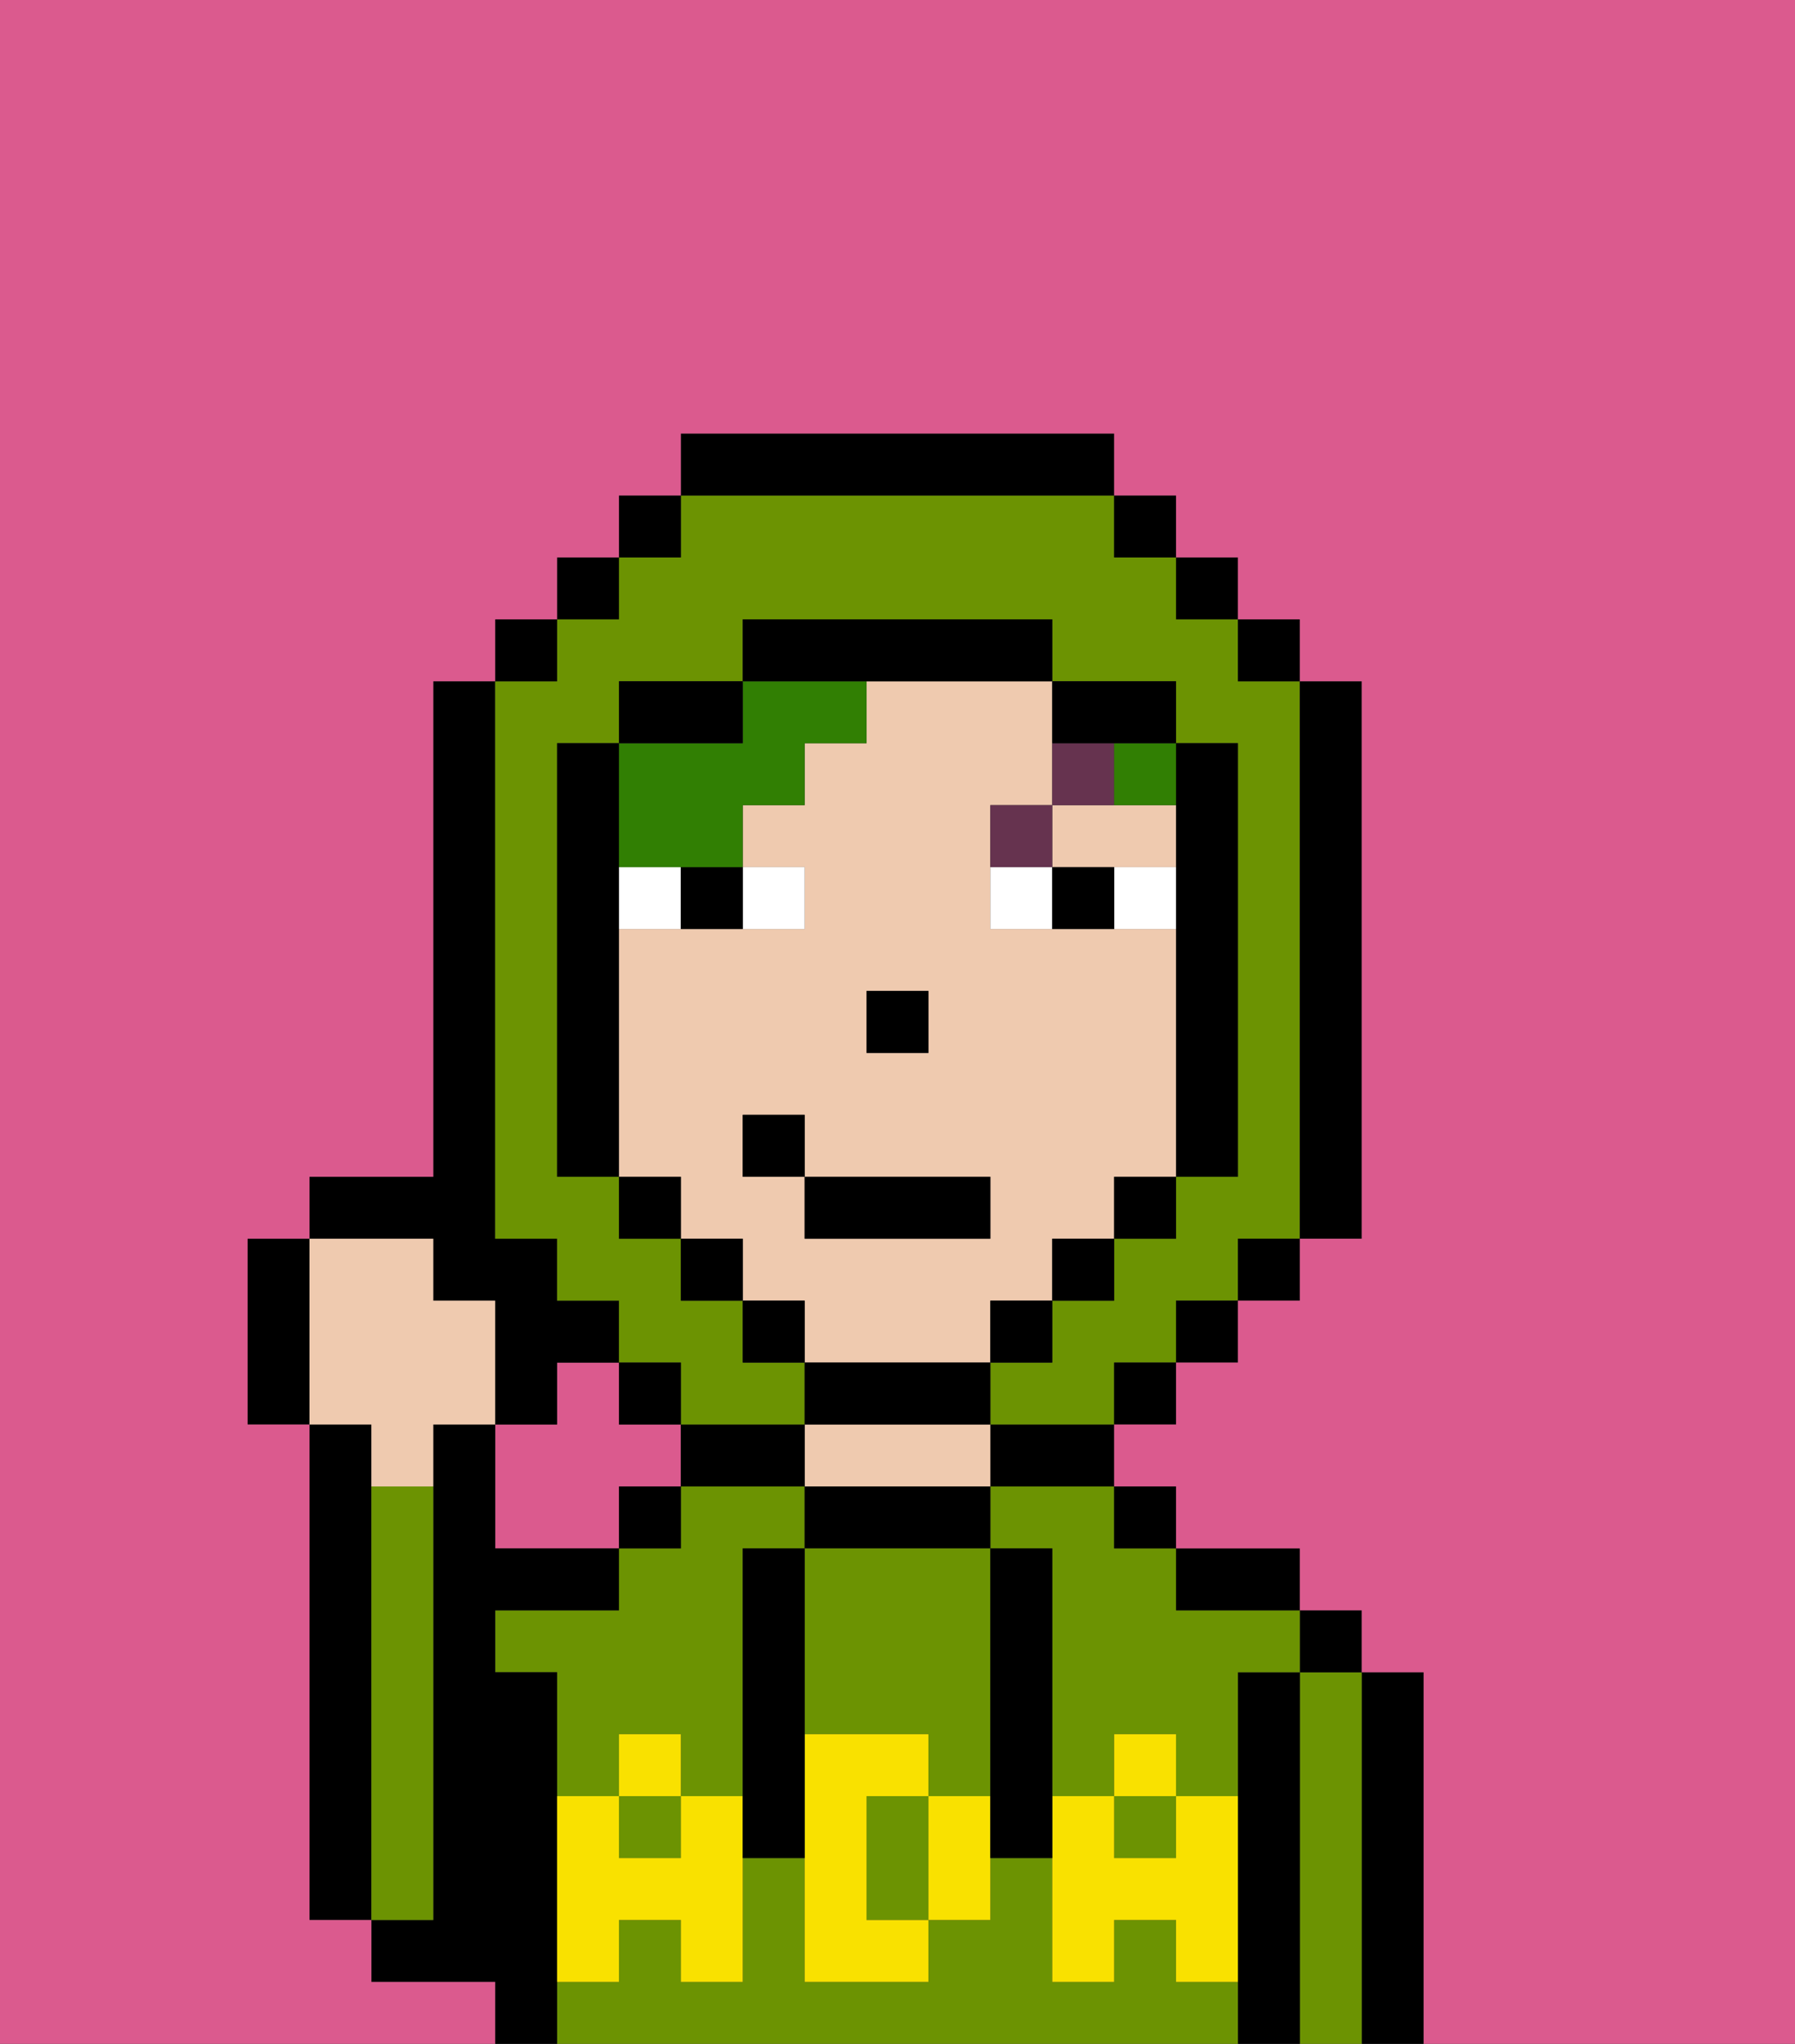 <svg xmlns="http://www.w3.org/2000/svg" viewBox="0 0 29 33"><rect x="0" y="0" width="29" height="33" fill="#333333" stroke="none"/><defs><style>polygon,rect,path{shape-rendering:crispedges;}.ua115-1{fill:#db5a8e;}.ua115-2{fill:#000000;}.ua115-3{fill:#6c9302;}.ua115-4{fill:#efcaaf;}.ua115-5{fill:#f9e100;}.ua115-6{fill:#ffffff;}.ua115-7{fill:#66334f;}.ua115-8{fill:#317f03;}</style></defs><path class="ua115-1" d="M11,24V23H10V22H9v1H8v2h2V24Z"/><path class="ua115-2" d="M6,24V23H5v8H6V24Z"/><path class="ua115-2" d="M23,27H22v6h1V27Z"/><path class="ua115-3" d="M22,27H21v6h1V27Z"/><rect class="ua115-2" x="21" y="26" width="1" height="1"/><path class="ua115-2" d="M21,27H20v6h1V27Z"/><rect class="ua115-3" x="18" y="29" width="1" height="1"/><path class="ua115-3" d="M10,28h1v1h1V25h1V24H11v1H10v1H8v1H9v2h1Z"/><path class="ua115-3" d="M19,32V31H18v1H17V30H16v1H15v1H13V30H12v2H11V31H10v1H9v1H20V32Z"/><path class="ua115-3" d="M16,25h1v4h1V28h1v1h1V27h1V26H19V25H18V24H16Z"/><rect class="ua115-3" x="10" y="29" width="1" height="1"/><path class="ua115-2" d="M20,26h1V25H19v1Z"/><rect class="ua115-2" x="18" y="24" width="1" height="1"/><path class="ua115-2" d="M16,24h2V23H16Z"/><path class="ua115-2" d="M13,24v1h3V24H13Z"/><path class="ua115-4" d="M14,24h2V23H13v1Z"/><path class="ua115-2" d="M12,24h1V23H11v1Z"/><rect class="ua115-2" x="10" y="24" width="1" height="1"/><path class="ua115-2" d="M9,31V27H8V26h2V25H8V23H7v8H6v1H8v1H9V31Z"/><path class="ua115-3" d="M7,30V24H6v7H7Z"/><path class="ua115-3" d="M13,25v3h2v1h1V25H13Z"/><path class="ua115-3" d="M14,29v2h1V29Z"/><path class="ua115-5" d="M19,30H18V29H17v3h1V31h1v1h1V29H19Z"/><rect class="ua115-5" x="18" y="28" width="1" height="1"/><path class="ua115-5" d="M15,29v2h1V29Z"/><path class="ua115-5" d="M14,30V29h1V28H13v4h2V31H14Z"/><path class="ua115-5" d="M11,29v1H10V29H9v3h1V31h1v1h1V29Z"/><rect class="ua115-5" x="10" y="28" width="1" height="1"/><path class="ua115-2" d="M13,25H12v5h1V25Z"/><path class="ua115-2" d="M17,28V25H16v5h1V28Z"/><path class="ua115-4" d="M18,14h1V13H17v1Z"/><path class="ua115-4" d="M16,22V21h1V20h1V19h1V15H16V13h1V11H14v1H13v1H12v1h1v1H10v4h1v1h1v1h1v1h3Zm-2-6h1v1H14Zm-2,3V18h1v1h3v1H13V19Z"/><rect class="ua115-2" x="14" y="16" width="1" height="1"/><path class="ua115-6" d="M13,15V14H12v1Z"/><path class="ua115-6" d="M10,14v1h1V14Z"/><path class="ua115-6" d="M18,14v1h1V14Z"/><path class="ua115-6" d="M16,14v1h1V14Z"/><path class="ua115-2" d="M11,15h1V14H11Z"/><path class="ua115-2" d="M17,14v1h1V14Z"/><path class="ua115-7" d="M17,13H16v1h1Z"/><path class="ua115-7" d="M18,12H17v1h1Z"/><path class="ua115-2" d="M7,21H8v2H9V22h1V21H9V20H8V11H7v8H5v1H7Z"/><path class="ua115-2" d="M5,20H4v3H5V20Z"/><path class="ua115-4" d="M6,24H7V23H8V21H7V20H5v3H6Z"/><path class="ua115-8" d="M11,14h1V13h1V12h1V11H12v1H10v2Z"/><path class="ua115-8" d="M18,13h1V12H18Z"/><path class="ua115-3" d="M8,20H9v1h1v1h1v1h2V22H12V21H11V20H10V19H9V12h1V11h2V10h5v1h2v1h1v7H19v1H18v1H17v1H16v1h2V22h1V21h1V20h1V11H20V10H19V9H18V8H11V9H10v1H9v1H8v9Z"/><rect class="ua115-2" x="10" y="8" width="1" height="1"/><rect class="ua115-2" x="9" y="9" width="1" height="1"/><rect class="ua115-2" x="8" y="10" width="1" height="1"/><rect class="ua115-2" x="10" y="22" width="1" height="1"/><rect class="ua115-2" x="18" y="22" width="1" height="1"/><rect class="ua115-2" x="19" y="21" width="1" height="1"/><rect class="ua115-2" x="20" y="20" width="1" height="1"/><path class="ua115-2" d="M21,20h1V11H21v9Z"/><rect class="ua115-2" x="20" y="10" width="1" height="1"/><rect class="ua115-2" x="19" y="9" width="1" height="1"/><rect class="ua115-2" x="18" y="8" width="1" height="1"/><path class="ua115-2" d="M18,8V7H11V8h7Z"/><path class="ua115-2" d="M12,11H10v1h2Z"/><path class="ua115-2" d="M10,15V12H9v7h1V15Z"/><rect class="ua115-2" x="10" y="19" width="1" height="1"/><rect class="ua115-2" x="11" y="20" width="1" height="1"/><rect class="ua115-2" x="12" y="21" width="1" height="1"/><path class="ua115-2" d="M16,23V22H13v1h3Z"/><rect class="ua115-2" x="16" y="21" width="1" height="1"/><rect class="ua115-2" x="17" y="20" width="1" height="1"/><rect class="ua115-2" x="18" y="19" width="1" height="1"/><path class="ua115-2" d="M19,14v5h1V12H19v2Z"/><path class="ua115-2" d="M18,12h1V11H17v1Z"/><path class="ua115-2" d="M17,11V10H12v1h5Z"/><path class="ua115-1" d="M0,7V33H8V32H6V31H5V23H4V20H5V19H7V11H8V10H9V9h1V8h1V7h7V8h1V9h1v1h1v1h1v9H21v1H20v1H19v1H18v1h1v1h2v1h1v1h1v6h6V0H0Z"/><rect class="ua115-2" x="13" y="19" width="3" height="1"/><rect class="ua115-2" x="12" y="18" width="1" height="1"/></svg>